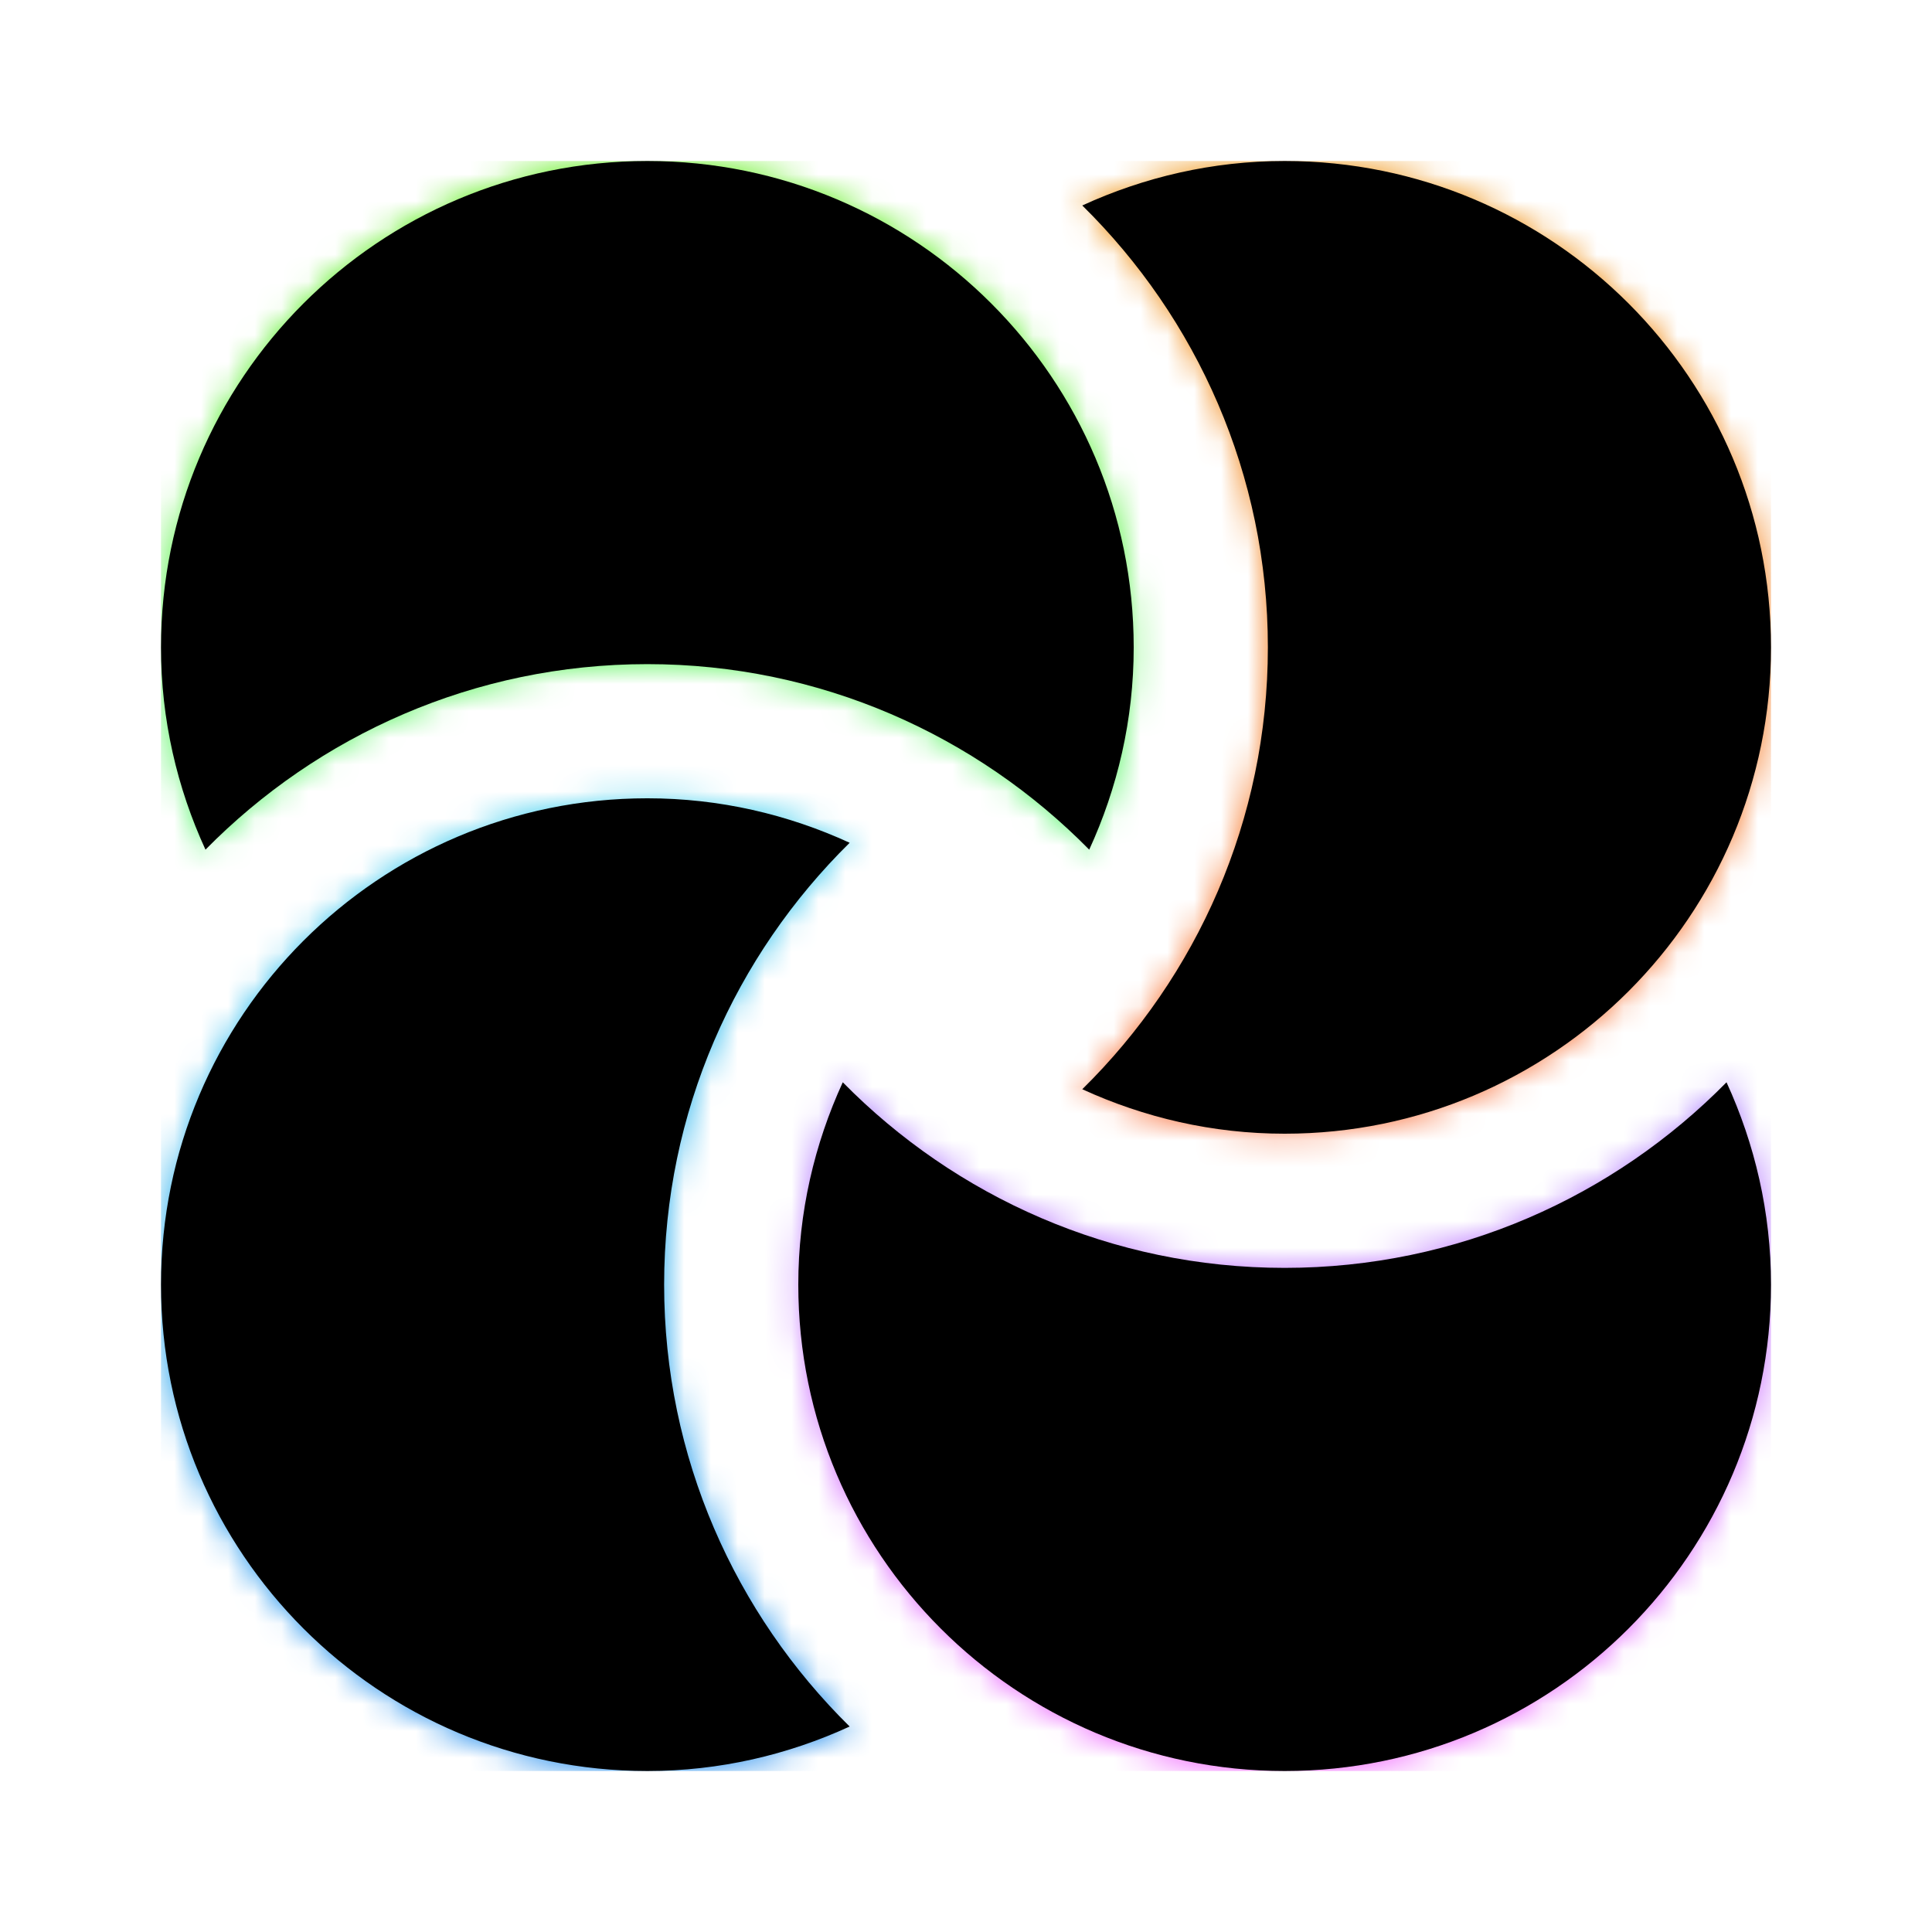 <svg xmlns="http://www.w3.org/2000/svg" width="1000" height="1000" viewBox="-6 -6 72 72" preserveAspectRatio="xMidYMid meet" color-interpolation-filters="sRGB" style="margin: auto;">
    <g mask="url(#petals-mask)" opacity="1">
        <rect width="60" height="60" fill="url(#orange-gradient)"/>
        <rect width="60" height="60" fill="url(#shine-gradient)"/>
    </g>
    <g mask="url(#top-left-petal)" opacity="1">
        <rect width="60" height="60" fill="url(#top-left-gradient)"/>
        <rect width="60" height="60" fill="url(#shine-gradient)"/>
    </g>
    <g mask="url(#bottom-left-petal)" opacity="1">
        <rect width="60" height="60" fill="url(#bottom-left-gradient)"/>
        <rect width="60" height="60" fill="url(#shine-gradient)"/>
    </g>
    <g mask="url(#bottom-right-petal)" opacity="1">
        <rect width="60" height="60" fill="url(#bottom-right-gradient)"/>
        <rect width="60" height="60" fill="url(#shine-gradient)"/>
    </g>
    <defs>
        <filter id="color-filter">
            <feColorMatrix values="0 0 0 0 0.996  0 0 0 0 0.996  0 0 0 0 0.996  0 0 0 1 0"/>
        </filter>
        <linearGradient x1="0" y1="1" x2="0" y2="0" id="orange-gradient">
            <stop offset="0%" stop-color="#ff5857"/>
            <stop offset="100%" stop-color="#f09819"/>
        </linearGradient>
        <linearGradient x1="0" y1="1" x2="0" y2="0" id="top-left-gradient">
            <stop offset="0%" stop-color="#59FFF1"/>
            <stop offset="100%" stop-color="#61EF1A"/>
        </linearGradient>
        <linearGradient x1="0" y1="1" x2="0" y2="0" id="bottom-left-gradient">
            <stop offset="0%" stop-color="#1A87ED"/>
            <stop offset="100%" stop-color="#59FFF1"/>
        </linearGradient>
        <linearGradient x1="0" y1="1" x2="0" y2="0" id="bottom-right-gradient">
            <stop offset="0%" stop-color="#F159FF"/>
            <stop offset="100%" stop-color="#59C7FF"/>
        </linearGradient>
        <radialGradient r="60%" id="shine-gradient">
            <stop offset="0%" stop-color="white" stop-opacity="0"/>
            <stop offset="50%" stop-color="white" stop-opacity="0">
                <animate attributeType="CSS"
                         attributeName="stop-opacity"
                         from="1"
                         to="0"
                         values="0;0;1;0;0"
                         keyTimes="0;0.1;0.14;0.3;1"
                         dur="5s"
                         repeatCount="indefinite"/>
                <animate attributeName="offset"
                         from="0"
                         to="1"
                         values="0;0;1;1"
                         keyTimes="0;0.1;0.3;1"
                         dur="5s"
                         repeatCount="indefinite"/>
            </stop>
            <stop offset="100%" stop-color="white" stop-opacity="0"/>
        </radialGradient>
    </defs>
    <mask id="petals-mask">
        <g filter="url(#color-filter)">
            <svg width="60" height="60" style="overflow: visible;" viewBox="0 0 409.6 409.6">
                <path d="M285.865 0c-18.401 0-35.779 4.116-51.482 11.315C263.5 39.966 281.6 79.764 281.6 123.735c0 43.965-18.099 83.763-47.217 112.415 15.698 7.199 33.08 11.315 51.482 11.315 68.337 0 123.735-55.398 123.735-123.73C409.6 55.398 354.202 0 285.865 0z"/>
            </svg>
        </g>
    </mask>
    <mask id="top-left-petal">
        <g filter="url(#color-filter)">
            <svg width="60" height="60" style="overflow: visible;" viewBox="0 0 409.6 409.6">
                <path d="M123.735 0C55.398 0 0 55.398 0 123.735c0 18.401 4.116 35.779 11.315 51.466C39.967 146.099 79.764 128 123.735 128c43.965 0 83.763 18.099 112.415 47.201 7.199-15.683 11.315-33.065 11.315-51.466C247.465 55.398 192.067 0 123.735 0z"/>
            </svg>
        </g>
    </mask>
    <mask id="bottom-left-petal">
        <g filter="url(#color-filter)">
            <svg width="60" height="60" style="overflow: visible;" viewBox="0 0 409.6 409.6">
                <path d="M175.201 173.45c-15.683-7.199-33.065-11.315-51.466-11.315C55.398 162.135 0 217.533 0 285.865 0 354.202 55.398 409.6 123.735 409.6c18.401 0 35.779-4.116 51.466-11.315C146.099 369.633 128 329.836 128 285.865c0-43.965 18.099-83.763 47.201-112.415z"/>
            </svg>
        </g>
    </mask>
    <mask id="bottom-right-petal">
        <g filter="url(#color-filter)">
            <svg width="60" height="60" style="overflow: visible;" viewBox="0 0 409.6 409.6">
                <path d="M398.285 234.383C369.633 263.5 329.836 281.6 285.865 281.6c-43.965 0-83.763-18.099-112.415-47.217-7.199 15.698-11.315 33.08-11.315 51.482 0 68.337 55.398 123.735 123.73 123.735 68.337 0 123.735-55.398 123.735-123.735 0-18.401-4.116-35.779-11.315-51.482z"/>
            </svg>
        </g>
    </mask>
</svg>
